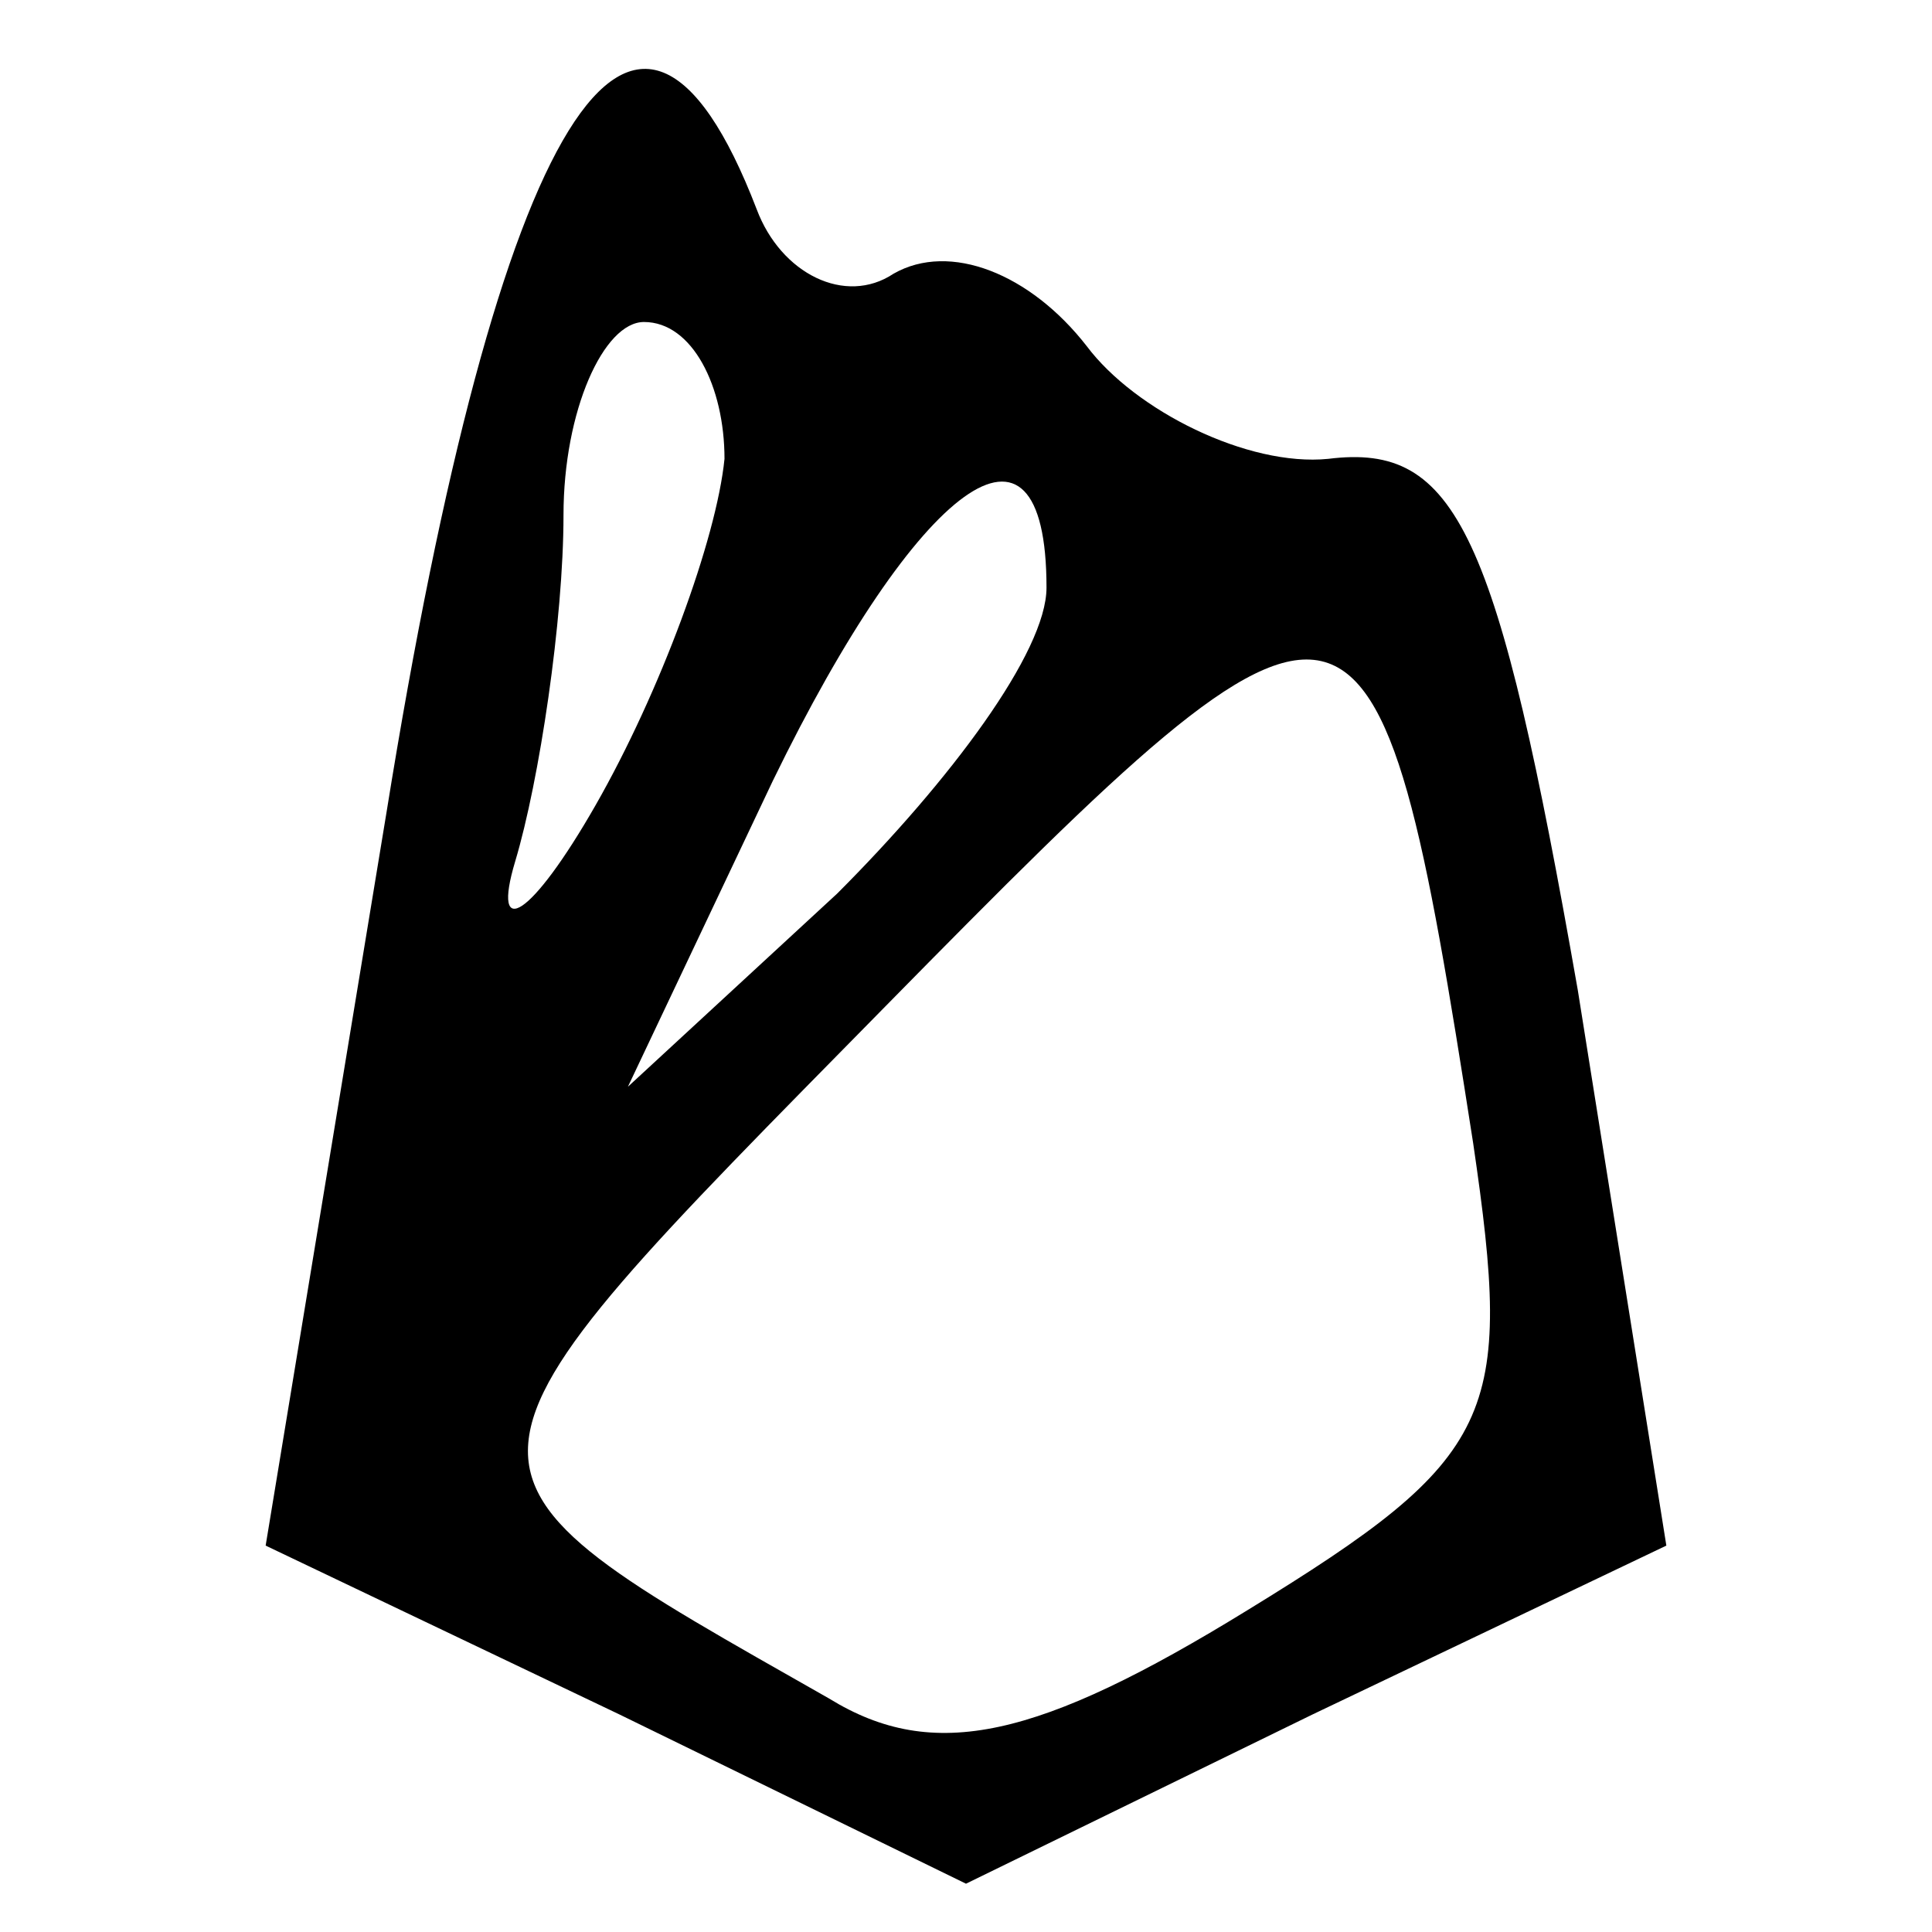 <?xml version="1.0" standalone="no"?>
<!DOCTYPE svg PUBLIC "-//W3C//DTD SVG 20010904//EN"
 "http://www.w3.org/TR/2001/REC-SVG-20010904/DTD/svg10.dtd">
<svg version="1.0" xmlns="http://www.w3.org/2000/svg"
 width="24pt" height="24pt" viewBox="0 0 24 24"
 preserveAspectRatio="xMidYMid meet">

<g transform="translate(0,24) scale(0.1,-0.1)"
fill="#000000" stroke="none">
<path d="M48 139 l-15 -91 44 -21 43 -21 43 21 44 21 -11 69 c-10 57 -15 68
-31 66 -10 -1 -24 6 -30 14 -7 9 -17 13 -24 9 -6 -4 -14 0 -17 8 -15 39 -32
12 -46 -75z m42 44 c-1 -10 -8 -29 -16 -43 -8 -14 -13 -17 -10 -7 3 10 6 30 6
43 0 13 5 24 10 24 6 0 10 -8 10 -17z m40 -16 c0 -8 -12 -24 -26 -38 l-26 -24
18 38 c18 37 34 49 34 24z m53 -69 c5 -34 3 -39 -28 -58 -26 -16 -39 -19 -52
-11 -51 29 -51 27 7 86 59 60 61 60 73 -17z"/>
</g>
</svg>
